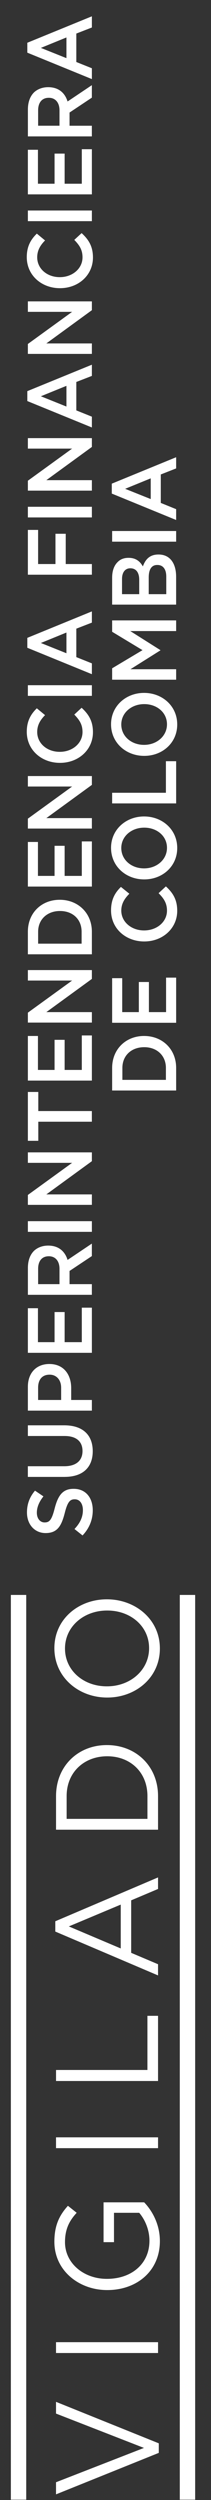 <svg xmlns="http://www.w3.org/2000/svg" width="10" height="118" viewBox="0 0 10 118">
    <rect x="0" y="0" width="10" height="118" fill="#333333" stroke="none"/>
    <g fill="none" fill-rule="evenodd">
        <g>
            <g>
                <path fill="#FFF" d="M2.655 113.921L6.823 115.542 2.655 117.162 2.655 117.734 7.525 115.776 7.525 115.325 2.655 113.367zM2.655 111.062L7.49 111.062 7.49 110.551 2.655 110.551zM5.09 108.091h-.017c-1.326 0-2.496-.918-2.496-2.278 0-.772.235-1.249.642-1.699l.415.33c-.328.355-.554.745-.554 1.386 0 1.005.901 1.732 1.975 1.732h.018c1.152 0 2.01-.701 2.01-1.801 0-.521-.217-1.005-.486-1.317H5.402v1.386h-.494v-1.88h1.924c.407.424.745 1.066.745 1.828 0 1.43-1.11 2.313-2.487 2.313z" transform="translate(-16 -890) translate(16 890)"/>
                <path d="M9.249.77H.515 9.25z" transform="translate(-16 -890) translate(16 890)"/>
                <path fill="#FFF" d="M2.655 101.393L7.49 101.393 7.49 100.882 2.655 100.882zM2.656 98.223L2.656 97.703 6.987 97.703 6.987 95.147 7.49 95.147 7.49 98.223zM5.722 89.897l-2.46 1.03 2.46 1.04v-2.07zM2.621 91.17v-.486l4.869-2.07v.545l-1.273.537v2.478l1.273.538v.528l-4.869-2.07zM6.988 84.776c0-1.144-.832-1.88-1.898-1.88h-.017c-1.066 0-1.915.736-1.915 1.88v1.075h3.83v-1.075zm-4.332 1.586v-1.586c0-1.42 1.048-2.408 2.4-2.408h.017c1.36 0 2.417.987 2.417 2.408v1.586H2.656zM5.09 76.017h-.017c-1.1 0-1.993.754-1.993 1.793 0 1.04.883 1.785 1.975 1.785h.018c1.1 0 1.993-.762 1.993-1.802s-.884-1.776-1.976-1.776m0 4.107h-.017c-1.335 0-2.496-.945-2.496-2.331 0-1.377 1.153-2.305 2.478-2.305h.018c1.334 0 2.504.937 2.504 2.322 0 1.386-1.161 2.314-2.487 2.314M3.912 72.473l-.382-.303c.252-.268.399-.546.399-.892 0-.312-.156-.511-.381-.511H3.53c-.207 0-.329.12-.46.641-.155.606-.345.953-.909.953-.519 0-.883-.407-.883-.97 0-.416.139-.746.381-1.032l.399.27c-.2.25-.312.51-.312.77 0 .286.164.46.363.46h.01c.233 0 .337-.13.476-.676.156-.599.381-.91.883-.91h.018c.563 0 .9.416.9 1.013 0 .433-.155.84-.484 1.187M3.063 69.71H1.32v-.503h1.725c.563 0 .866-.268.866-.718 0-.443-.286-.71-.85-.71h-1.74v-.504h1.724c.9 0 1.35.477 1.35 1.222s-.45 1.212-1.333 1.212M2.898 65.5c0-.373-.225-.616-.546-.616-.364 0-.546.243-.546.615v.58h1.092v-.58zm-1.577 1.082v-1.126c0-.659.407-1.075 1.014-1.075h.008c.685 0 1.031.512 1.031 1.135v.563h.98v.503H1.32zM1.321 63.853L1.321 61.748 1.798 61.748 1.798 63.35 2.586 63.35 2.586 61.929 3.063 61.929 3.063 63.35 3.877 63.35 3.877 61.722 4.354 61.722 4.354 63.853zM2.82 59.884c0-.354-.19-.589-.502-.589h-.009c-.32 0-.502.226-.502.59v.727H2.82v-.728zm-1.498 1.23V59.85c0-.364.111-.641.303-.823.164-.147.39-.235.658-.235.502 0 .797.278.919.677l1.151-.771v.589l-1.057.702v.623h1.057v.503H1.322zM1.321 58.143L4.354 58.143 4.354 57.64 1.321 57.64zM1.321 56.869L1.321 56.402 3.418 54.886 1.321 54.886 1.321 54.392 4.354 54.392 4.354 54.808 2.196 56.376 4.354 56.376 4.354 56.869zM1.815 52.945L1.815 53.846 1.321 53.846 1.321 51.541 1.815 51.541 1.815 52.442 4.353 52.442 4.353 52.945zM1.321 51.004L1.321 48.898 1.798 48.898 1.798 50.501 2.586 50.501 2.586 49.08 3.063 49.08 3.063 50.501 3.877 50.501 3.877 48.873 4.354 48.873 4.354 51.004zM1.321 48.266L1.321 47.798 3.418 46.282 1.321 46.282 1.321 45.788 4.354 45.788 4.354 46.205 2.196 47.772 4.354 47.772 4.354 48.266zM3.868 43.977c0-.589-.424-.978-1.022-.978h-.009c-.589 0-1.03.39-1.03.978v.564h2.061v-.564zm-2.547 1.066v-1.066c0-.892.65-1.507 1.507-1.507h.01c.848 0 1.516.615 1.516 1.507v1.066H1.32zM1.321 41.846L1.321 39.741 1.798 39.741 1.798 41.343 2.586 41.343 2.586 39.922 3.063 39.922 3.063 41.343 3.877 41.343 3.877 39.715 4.354 39.715 4.354 41.846zM1.321 39.108L1.321 38.641 3.418 37.124 1.321 37.124 1.321 36.63 4.354 36.63 4.354 37.047 2.196 38.615 4.354 38.615 4.354 39.108zM2.846 36.007h-.009c-.866 0-1.568-.607-1.568-1.465 0-.52.2-.84.476-1.11l.39.322c-.224.226-.372.468-.372.797 0 .537.468.936 1.066.936h.008c.59 0 1.074-.399 1.074-.936 0-.355-.146-.571-.39-.823l.347-.321c.33.304.537.624.537 1.153 0 .831-.684 1.447-1.559 1.447M1.321 32.845L4.354 32.845 4.354 32.342 1.321 32.342zM3.15 29.855l-1.213.494 1.212.485v-.979zm-1.855.72v-.468l3.059-1.249v.53l-.737.285v1.343l.737.295v.511l-3.059-1.247zM1.321 27.126L1.321 25.012 1.806 25.012 1.806 26.623 2.629 26.623 2.629 25.194 3.115 25.194 3.115 26.623 4.354 26.623 4.354 27.126zM1.321 24.423L4.354 24.423 4.354 23.92 1.321 23.92zM1.321 23.158L1.321 22.69 3.418 21.174 1.321 21.174 1.321 20.68 4.354 20.68 4.354 21.096 2.196 22.664 4.354 22.664 4.354 23.158zM3.15 18.211l-1.213.493 1.212.486v-.979zm-1.855.72v-.469l3.059-1.248v.529l-.737.286v1.342l.737.296v.51L1.295 18.93zM1.321 16.704L1.321 16.236 3.418 14.719 1.321 14.719 1.321 14.225 4.354 14.225 4.354 14.641 2.196 16.21 4.354 16.21 4.354 16.704zM2.846 13.602h-.009c-.866 0-1.568-.607-1.568-1.465 0-.52.2-.84.476-1.11l.39.322c-.224.225-.372.468-.372.797 0 .537.468.936 1.066.936h.008c.59 0 1.074-.399 1.074-.936 0-.355-.146-.572-.39-.823l.347-.32c.33.303.537.623.537 1.152 0 .831-.684 1.447-1.559 1.447M1.321 10.439L4.354 10.439 4.354 9.936 1.321 9.936zM1.321 9.174L1.321 7.069 1.798 7.069 1.798 8.672 2.586 8.672 2.586 7.25 3.063 7.25 3.063 8.672 3.877 8.672 3.877 7.043 4.354 7.043 4.354 9.174zM2.82 5.206c0-.355-.19-.59-.502-.59h-.009c-.32 0-.502.227-.502.59v.728H2.82v-.728zm-1.498 1.23V5.172c0-.363.111-.64.303-.823.164-.146.39-.234.658-.234.502 0 .797.277.919.676l1.151-.771v.589l-1.057.703v.623h1.057v.503H1.322zM3.15 1.767l-1.213.494 1.212.484v-.978zm-1.855.719v-.468L4.354.77v.528l-.737.286v1.343l.737.295v.511L1.295 2.486zM7.863 50.406c0-.589-.434-.979-1.023-.979h-.008c-.598 0-1.032.39-1.032.979v.564h2.063v-.564zm-2.548 1.066v-1.066c0-.892.659-1.508 1.508-1.508h.009c.857 0 1.516.616 1.516 1.508v1.066H5.315zM5.315 48.275L5.315 46.17 5.792 46.17 5.792 47.772 6.58 47.772 6.58 46.351 7.057 46.351 7.057 47.772 7.871 47.772 7.871 46.144 8.348 46.144 8.348 48.275zM6.84 44.437h-.009c-.858 0-1.568-.598-1.568-1.465 0-.52.191-.84.468-1.109l.399.321c-.225.226-.382.468-.382.797 0 .538.485.936 1.075.936h.008c.598 0 1.083-.398 1.083-.936 0-.355-.155-.58-.398-.823l.346-.32c.33.302.537.623.537 1.152 0 .832-.692 1.447-1.559 1.447M6.84 39.065h-.009c-.589 0-1.083.398-1.083.962 0 .563.485.961 1.075.961h.008c.59 0 1.083-.407 1.083-.97 0-.564-.485-.953-1.074-.953m0 2.443h-.009c-.858 0-1.568-.614-1.568-1.49 0-.867.71-1.481 1.56-1.481h.008c.858 0 1.568.614 1.568 1.49 0 .875-.71 1.481-1.559 1.481M5.315 37.921L5.315 37.419 7.863 37.419 7.863 35.929 8.348 35.929 8.348 37.921zM6.84 33.234h-.009c-.589 0-1.083.399-1.083.962 0 .564.485.962 1.075.962h.008c.59 0 1.083-.407 1.083-.971 0-.563-.485-.953-1.074-.953m0 2.443h-.009c-.858 0-1.568-.615-1.568-1.49 0-.866.71-1.482 1.56-1.482h.008c.858 0 1.568.616 1.568 1.49 0 .876-.71 1.482-1.559 1.482M5.315 32.082L5.315 31.544 6.754 30.687 5.315 29.82 5.315 29.283 8.348 29.283 8.348 29.786 6.173 29.786 7.603 30.687 7.603 30.696 6.182 31.588 8.348 31.588 8.348 32.082zM7.88 27.213c0-.338-.148-.546-.416-.546h-.018c-.25 0-.398.191-.398.59v.788h.832v-.832zm-1.282.147c0-.32-.139-.537-.416-.537h-.009c-.234 0-.39.182-.39.502v.72h.815v-.685zm-1.283 1.178v-1.273c0-.33.096-.581.27-.745.129-.13.302-.19.501-.19h.01c.363 0 .553.19.675.406.121-.338.33-.563.736-.563h.01c.536 0 .83.415.83 1.049v1.316H5.316zM5.315 25.567L8.348 25.567 8.348 25.064 5.315 25.064zM7.143 22.578l-1.212.494 1.212.484v-.978zm-1.845.719v-.468l3.05-1.248v.528l-.728.286v1.343l.728.295v.511l-3.05-1.247zM8.521 117.985L9.249 117.985 9.249 75.281 8.521 75.281zM.515 117.985L1.243 117.985 1.243 75.281.515 75.281z" transform="translate(-16 -890) translate(16 890)"/>
            </g>
        </g>
    </g>
</svg>

